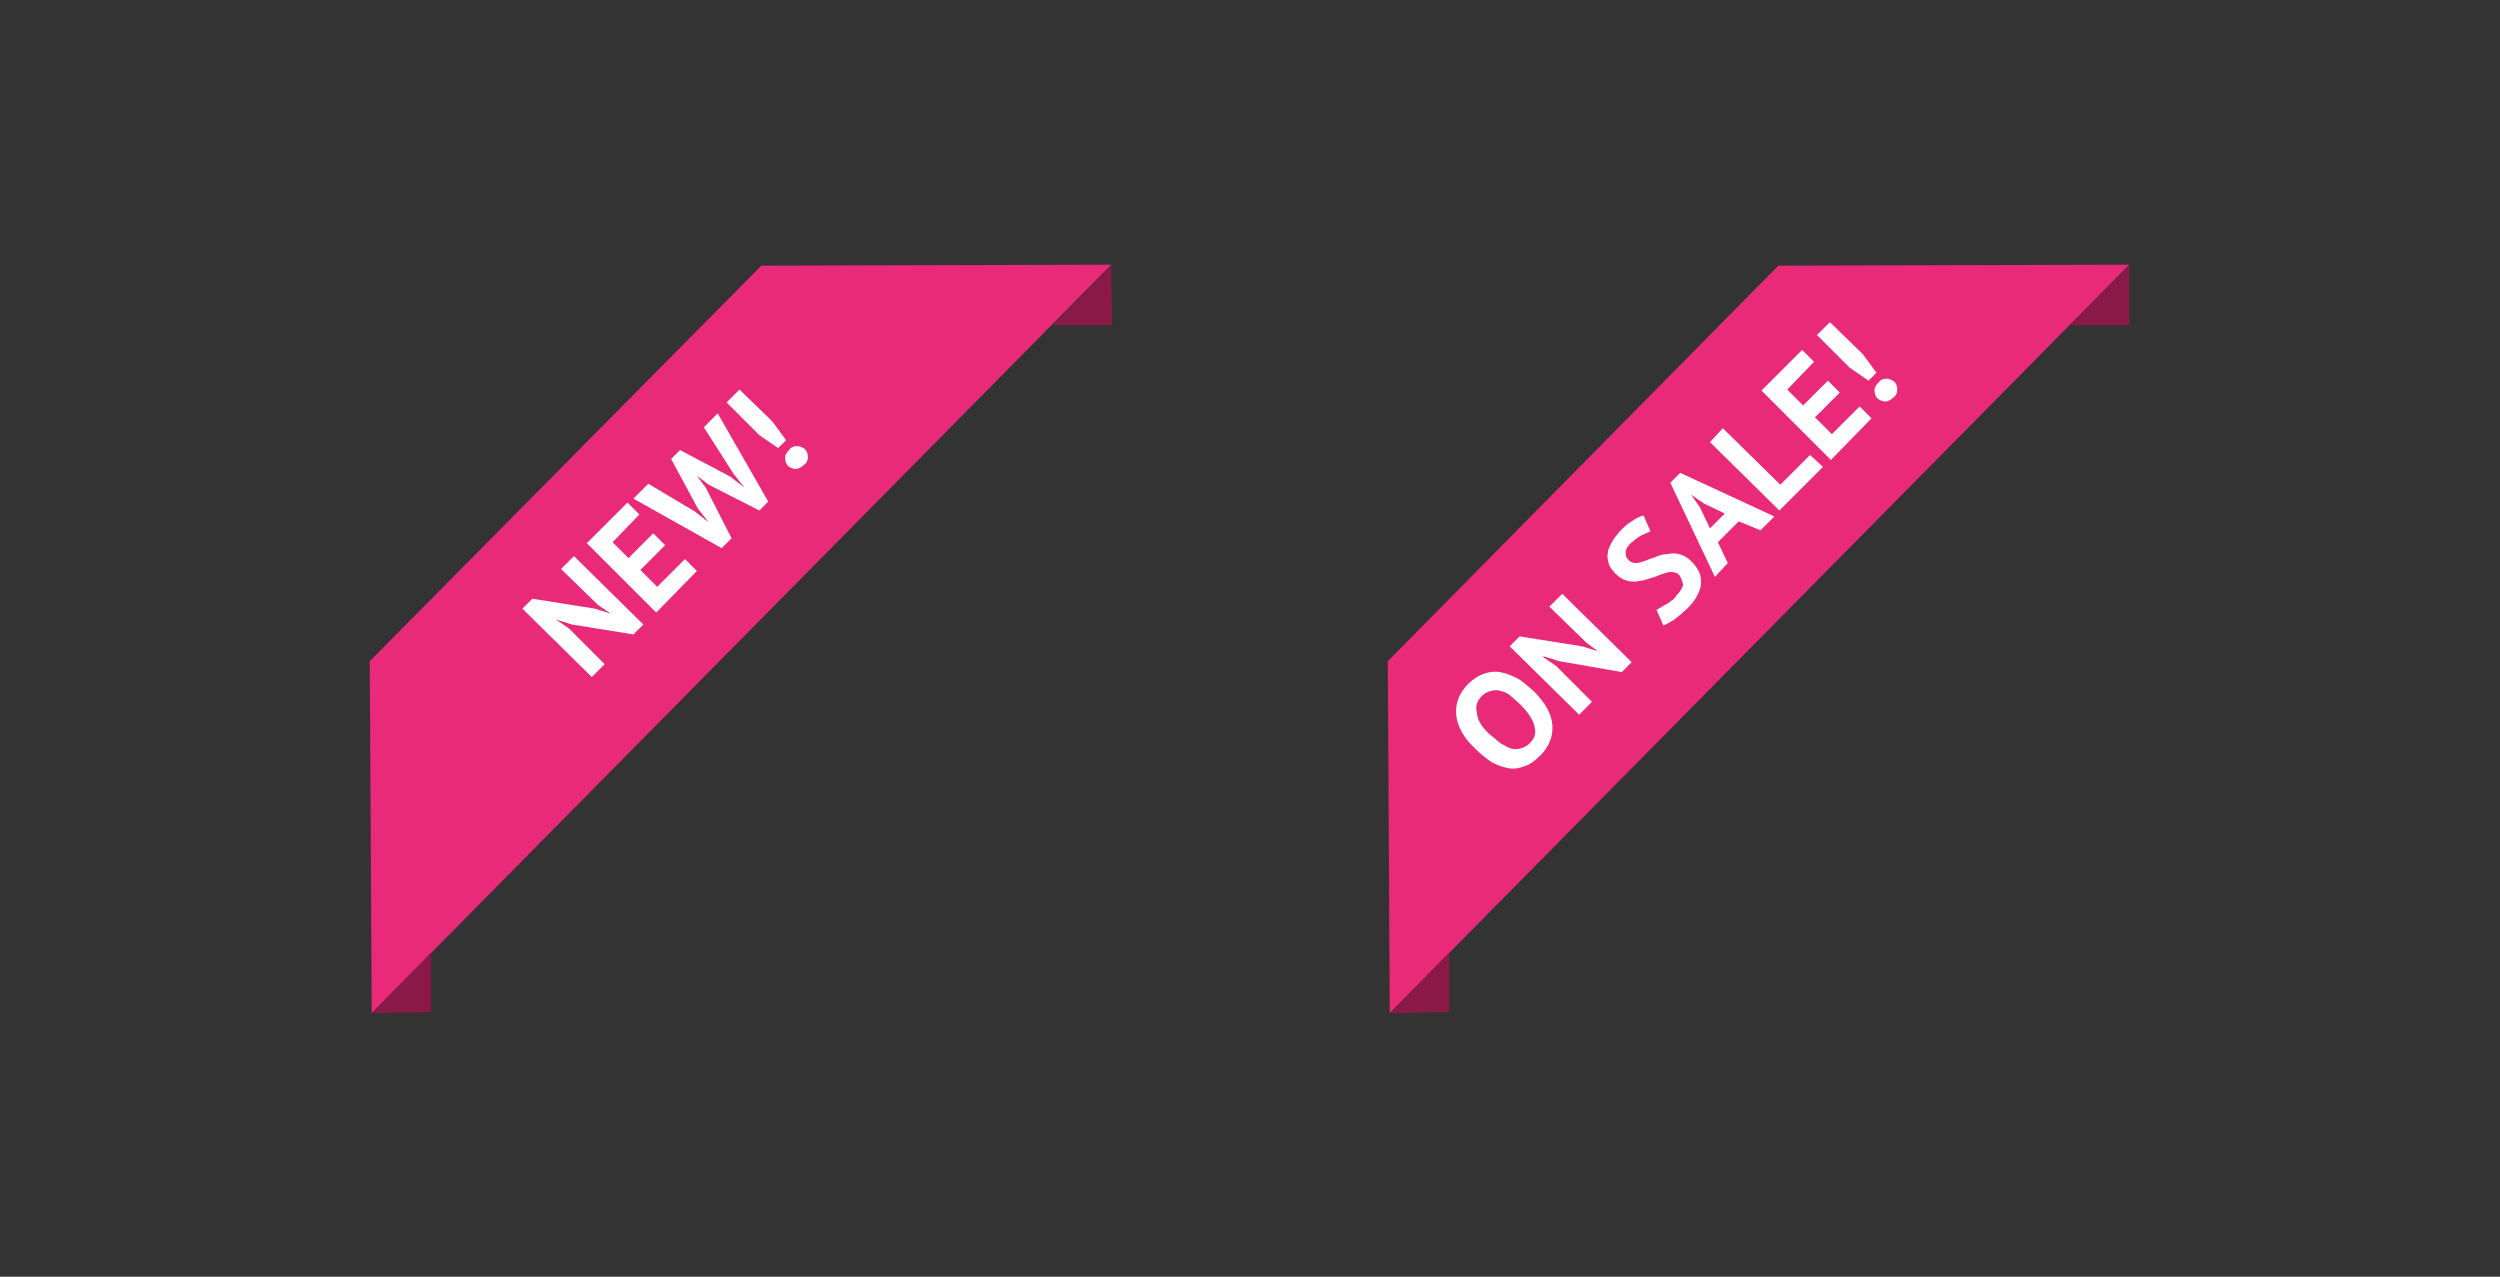 <?xml version="1.0" encoding="utf-8"?>
<!-- Generator: Adobe Illustrator 18.1.1, SVG Export Plug-In . SVG Version: 6.00 Build 0)  -->
<svg version="1.1" id="Layer_1" xmlns="http://www.w3.org/2000/svg" xmlns:xlink="http://www.w3.org/1999/xlink" x="0px" y="0px"
	 viewBox="0 0 252.2 128.8" enable-background="new 0 0 252.2 128.8" xml:space="preserve">
<rect x="0" y="0" width="252.2" height="128.8" fill="#333333" stroke="none"/>
<polygon fill="#E82A79" points="37.5,102.2 37.3,66.7 76.8,26.8 112.1,26.7 "/>
<polygon fill="#8B1948" points="37.5,102.2 43.5,102.1 43.5,96.1 "/>
<polygon fill="#8B1948" points="106.2,32.8 112.2,32.8 112.1,26.8 "/>
<g>
	<path fill="#FFFFFF" d="M57.7,63l-1.6-0.5l0,0l1.3,0.9l3.6,3.6l-1.3,1.3l-7-6.9l1-1l6.3,1l1.6,0.5l0,0L60.3,61l-3.7-3.6l1.3-1.3
		l7,6.9l-1,1L57.7,63z"/>
	<path fill="#FFFFFF" d="M59.2,54.8l4.1-4.1l1.2,1.2l-2.7,2.8l1.6,1.6l2.5-2.5l1.2,1.2l-2.5,2.5l1.7,1.7l2.8-2.8l1.2,1.2l-4.1,4.2
		L59.2,54.8z"/>
	<path fill="#FFFFFF" d="M70.1,51.6l1.4,1.1l0,0l-1.1-1.4l-2.7-5l0.9-0.9l5.1,2.7l1.4,1.1l0,0l-1.1-1.4l-3-4.7l1.4-1.4l5.1,8.9
		l-0.9,0.9l-5.1-2.6l-1.2-0.9l0,0l0.9,1.2l2.6,5.1l-1,1l-8.9-5l1.5-1.5L70.1,51.6z"/>
	<path fill="#FFFFFF" d="M73.3,40.6l1.3-1.3l3.3,3.2l1.4,1.9l-0.8,0.8l-1.9-1.3L73.3,40.6z M79.5,47c-0.2-0.2-0.3-0.5-0.3-0.8
		c0-0.3,0.1-0.5,0.4-0.8c0.2-0.3,0.5-0.4,0.8-0.4c0.3,0,0.5,0.1,0.8,0.3c0.2,0.2,0.3,0.5,0.3,0.8c0,0.3-0.1,0.6-0.4,0.8
		c-0.2,0.2-0.5,0.4-0.8,0.4C80,47.3,79.7,47.2,79.5,47z"/>
</g>
<polygon fill="#E82A79" points="140.2,102.2 140,66.7 179.4,26.8 214.8,26.7 "/>
<polygon fill="#8B1948" points="140.2,102.2 146.2,102.1 146.2,96.1 "/>
<polygon fill="#8B1948" points="208.8,32.8 214.8,32.8 214.8,26.8 "/>
<g>
	<path fill="#FFFFFF" d="M148.8,75.5c-1.2-1.1-1.8-2.3-1.9-3.4s0.3-2.2,1.2-3.1c0.5-0.5,1-0.8,1.5-1c0.5-0.2,1.1-0.3,1.7-0.2
		c0.6,0.1,1.1,0.3,1.7,0.6c0.6,0.3,1.1,0.8,1.7,1.3c1.2,1.2,1.8,2.3,1.9,3.4c0.1,1.1-0.3,2.2-1.2,3.1c-0.5,0.5-1,0.9-1.6,1.1
		c-0.5,0.2-1.1,0.3-1.6,0.2c-0.6-0.1-1.1-0.3-1.7-0.6C149.9,76.5,149.4,76.1,148.8,75.5z M150.3,74.1c0.4,0.3,0.7,0.6,1.1,0.9
		c0.4,0.2,0.7,0.4,1,0.5c0.3,0.1,0.7,0.1,1,0c0.3-0.1,0.6-0.2,0.9-0.5c0.5-0.5,0.7-1,0.5-1.7c-0.1-0.6-0.6-1.4-1.4-2.2
		c-0.3-0.3-0.7-0.6-1-0.9s-0.7-0.4-1-0.5c-0.3-0.1-0.7-0.1-1,0c-0.3,0.1-0.6,0.2-0.9,0.5c-0.5,0.5-0.7,1.1-0.5,1.7
		C149,72.5,149.4,73.3,150.3,74.1z"/>
	<path fill="#FFFFFF" d="M157.3,66.7l-1.6-0.5l0,0.1l1.3,0.9l3.6,3.6l-1.3,1.3l-7-6.9l1-1l6.3,1l1.6,0.5l0,0l-1.2-0.9l-3.7-3.6
		l1.3-1.3l7,6.9l-1,1L157.3,66.7z"/>
	<path fill="#FFFFFF" d="M169.4,58c-0.2-0.2-0.5-0.3-0.8-0.3c-0.3,0-0.6,0.1-0.9,0.2c-0.3,0.1-0.7,0.3-1.1,0.4s-0.8,0.3-1.2,0.3
		c-0.4,0.1-0.8,0.1-1.2,0c-0.4-0.1-0.8-0.3-1.2-0.7c-0.3-0.3-0.6-0.7-0.7-1c-0.1-0.4-0.2-0.7-0.1-1.1c0-0.4,0.2-0.7,0.4-1.1
		c0.2-0.4,0.5-0.7,0.8-1.1c0.4-0.4,0.8-0.8,1.2-1c0.4-0.3,0.8-0.5,1.2-0.6l0.7,1.6c-0.2,0.1-0.5,0.2-0.9,0.4
		c-0.4,0.2-0.7,0.5-1.1,0.8c-0.3,0.3-0.5,0.6-0.5,0.9c0,0.3,0,0.5,0.3,0.8c0.2,0.2,0.4,0.3,0.7,0.3c0.3,0,0.6-0.1,0.9-0.2
		c0.3-0.1,0.7-0.3,1.1-0.4c0.4-0.2,0.8-0.3,1.2-0.3c0.4-0.1,0.8-0.1,1.2,0c0.4,0.1,0.8,0.3,1.2,0.7s0.6,0.7,0.8,1.1s0.2,0.8,0.2,1.2
		s-0.2,0.8-0.4,1.2c-0.2,0.4-0.5,0.8-0.9,1.2c-0.5,0.5-1,0.9-1.4,1.2c-0.5,0.3-0.8,0.5-1.1,0.6l-0.7-1.6c0.1,0,0.2-0.1,0.4-0.2
		c0.2-0.1,0.3-0.2,0.5-0.3c0.2-0.1,0.4-0.2,0.6-0.4c0.2-0.1,0.4-0.3,0.5-0.5c0.4-0.4,0.6-0.8,0.7-1.1
		C169.7,58.6,169.6,58.3,169.4,58z"/>
	<path fill="#FFFFFF" d="M175.4,52.6l-2.1,2.1l1,2.1l-1.3,1.4l-4.5-9.5l1-1l9.5,4.4l-1.4,1.4L175.4,52.6z M172.5,53.3l1.5-1.5
		l-2.1-1l-1.3-0.9l0,0l0.9,1.3L172.5,53.3z"/>
	<path fill="#FFFFFF" d="M183.9,47.1l-4.4,4.4l-7-6.9l1.3-1.4l5.8,5.7l3-3L183.9,47.1z"/>
	<path fill="#FFFFFF" d="M177.7,39.4l4.1-4.1l1.2,1.2l-2.7,2.8l1.6,1.6l2.5-2.5l1.2,1.2l-2.5,2.5l1.7,1.7l2.8-2.8l1.2,1.2l-4.1,4.2
		L177.7,39.4z"/>
	<path fill="#FFFFFF" d="M183.3,33.8l1.3-1.3l3.3,3.2l1.4,1.9l-0.8,0.8l-1.9-1.3L183.3,33.8z M189.4,40.2c-0.2-0.2-0.3-0.5-0.3-0.8
		c0-0.3,0.1-0.5,0.4-0.8c0.2-0.3,0.5-0.4,0.8-0.4c0.3,0,0.5,0.1,0.8,0.3c0.2,0.2,0.3,0.5,0.3,0.8c0,0.3-0.1,0.6-0.4,0.8
		c-0.2,0.2-0.5,0.4-0.8,0.4C189.9,40.5,189.7,40.4,189.4,40.2z"/>
</g>
</svg>
